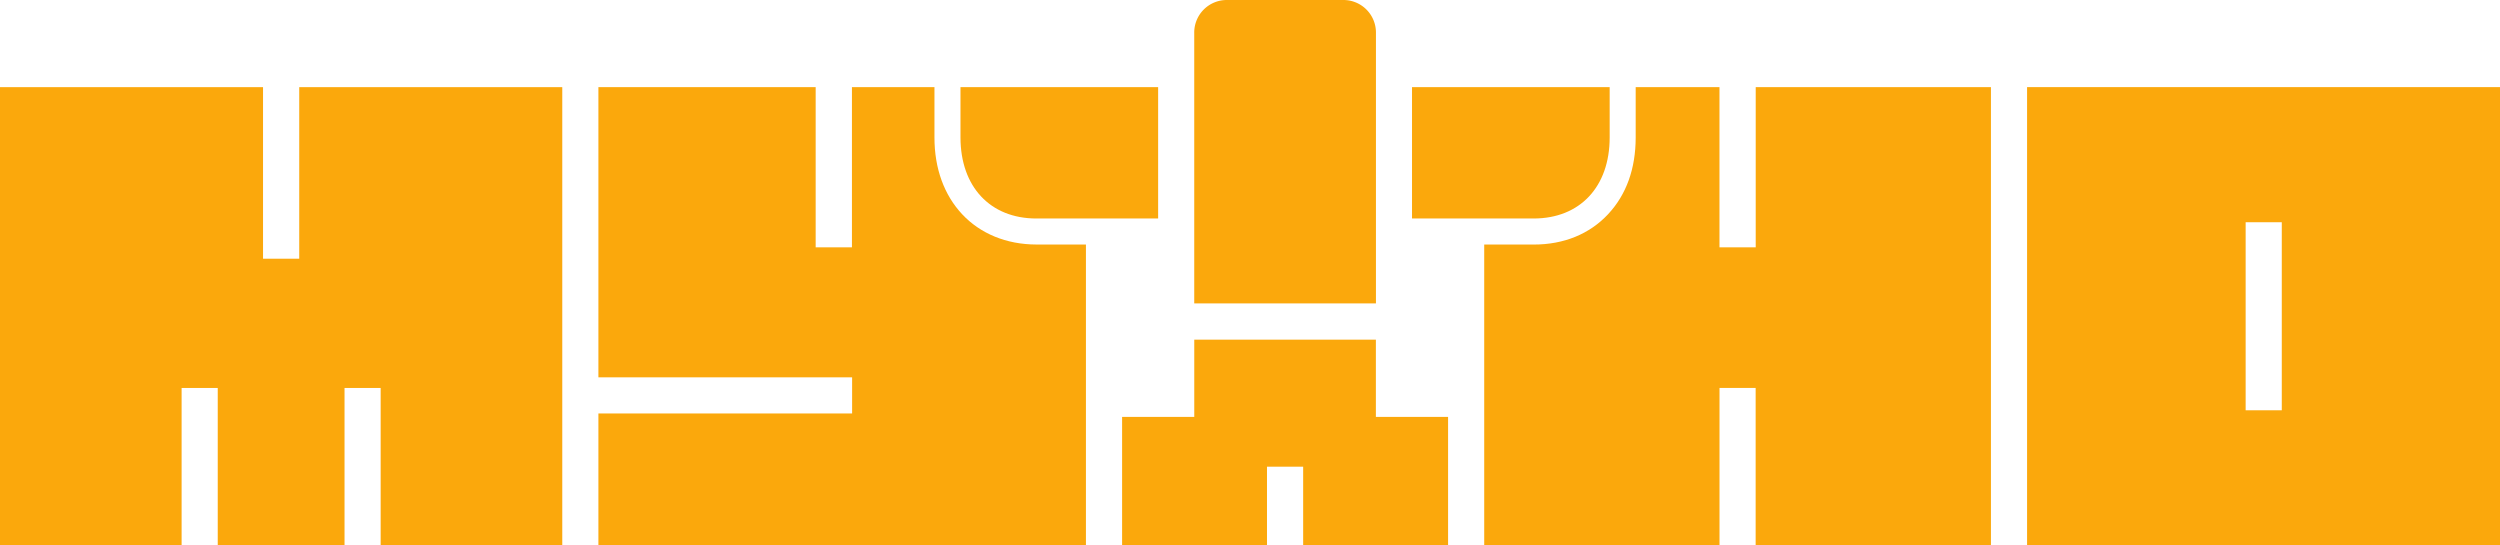 <svg id="Layer_1" data-name="Layer 1" xmlns="http://www.w3.org/2000/svg" viewBox="0 0 729.19 159.07"><defs><style>.cls-1{fill:#fba80c;}</style></defs><path class="cls-1" d="M729.19,159.07V25.41H591.25V159.07ZM655,64.82h10.54v54.85H655Z"/><path class="cls-1" d="M302.27,71.32h14.47v87.73H174.54V120.6h74V110.05h-74V25.41h63.37V72.14h10.58V25.41h24.07V40.13c0,9,2.81,16.73,8.08,22.36S293.51,71.31,302.27,71.32Z"/><path class="cls-1" d="M580.71,25.41V159.06H512.08v-45.9H501.54v45.9H432.91V71.33h14.48c8.75,0,16.23-3.06,21.63-8.83s8.06-13.37,8.07-22.36c0-2.18,0-7.08,0-10.88V25.41h24.44V72.14H512.1V25.41Z"/><path class="cls-1" d="M337.8,25.41V63.73H302.28c-13.46,0-22.11-9.26-22.13-23.61,0-3.07,0-11.5,0-14.71Z"/><polygon class="cls-1" points="164 25.42 164 159.07 111.03 159.07 111.03 113.16 100.49 113.16 100.49 159.07 63.51 159.07 63.51 113.16 52.97 113.16 52.97 159.07 0 159.07 0 25.42 76.72 25.42 76.72 75.46 87.28 75.46 87.28 25.42 164 25.42"/><polygon class="cls-1" points="422.37 121.6 422.37 159.06 380.1 159.06 380.1 136.12 369.55 136.12 369.55 159.06 327.29 159.06 327.29 121.6 348.34 121.6 348.34 99.07 401.31 99.07 401.31 121.6 422.37 121.6"/><path class="cls-1" d="M357.84,0h34a9.49,9.49,0,0,1,9.49,9.49v79a0,0,0,0,1,0,0h-53a0,0,0,0,1,0,0v-79A9.49,9.49,0,0,1,357.84,0Z"/><path class="cls-1" d="M469.5,40.12c0,14.35-8.66,23.59-22.12,23.61H411.85V25.41H469.5C469.5,28.62,469.51,37.05,469.5,40.12Z"/></svg>